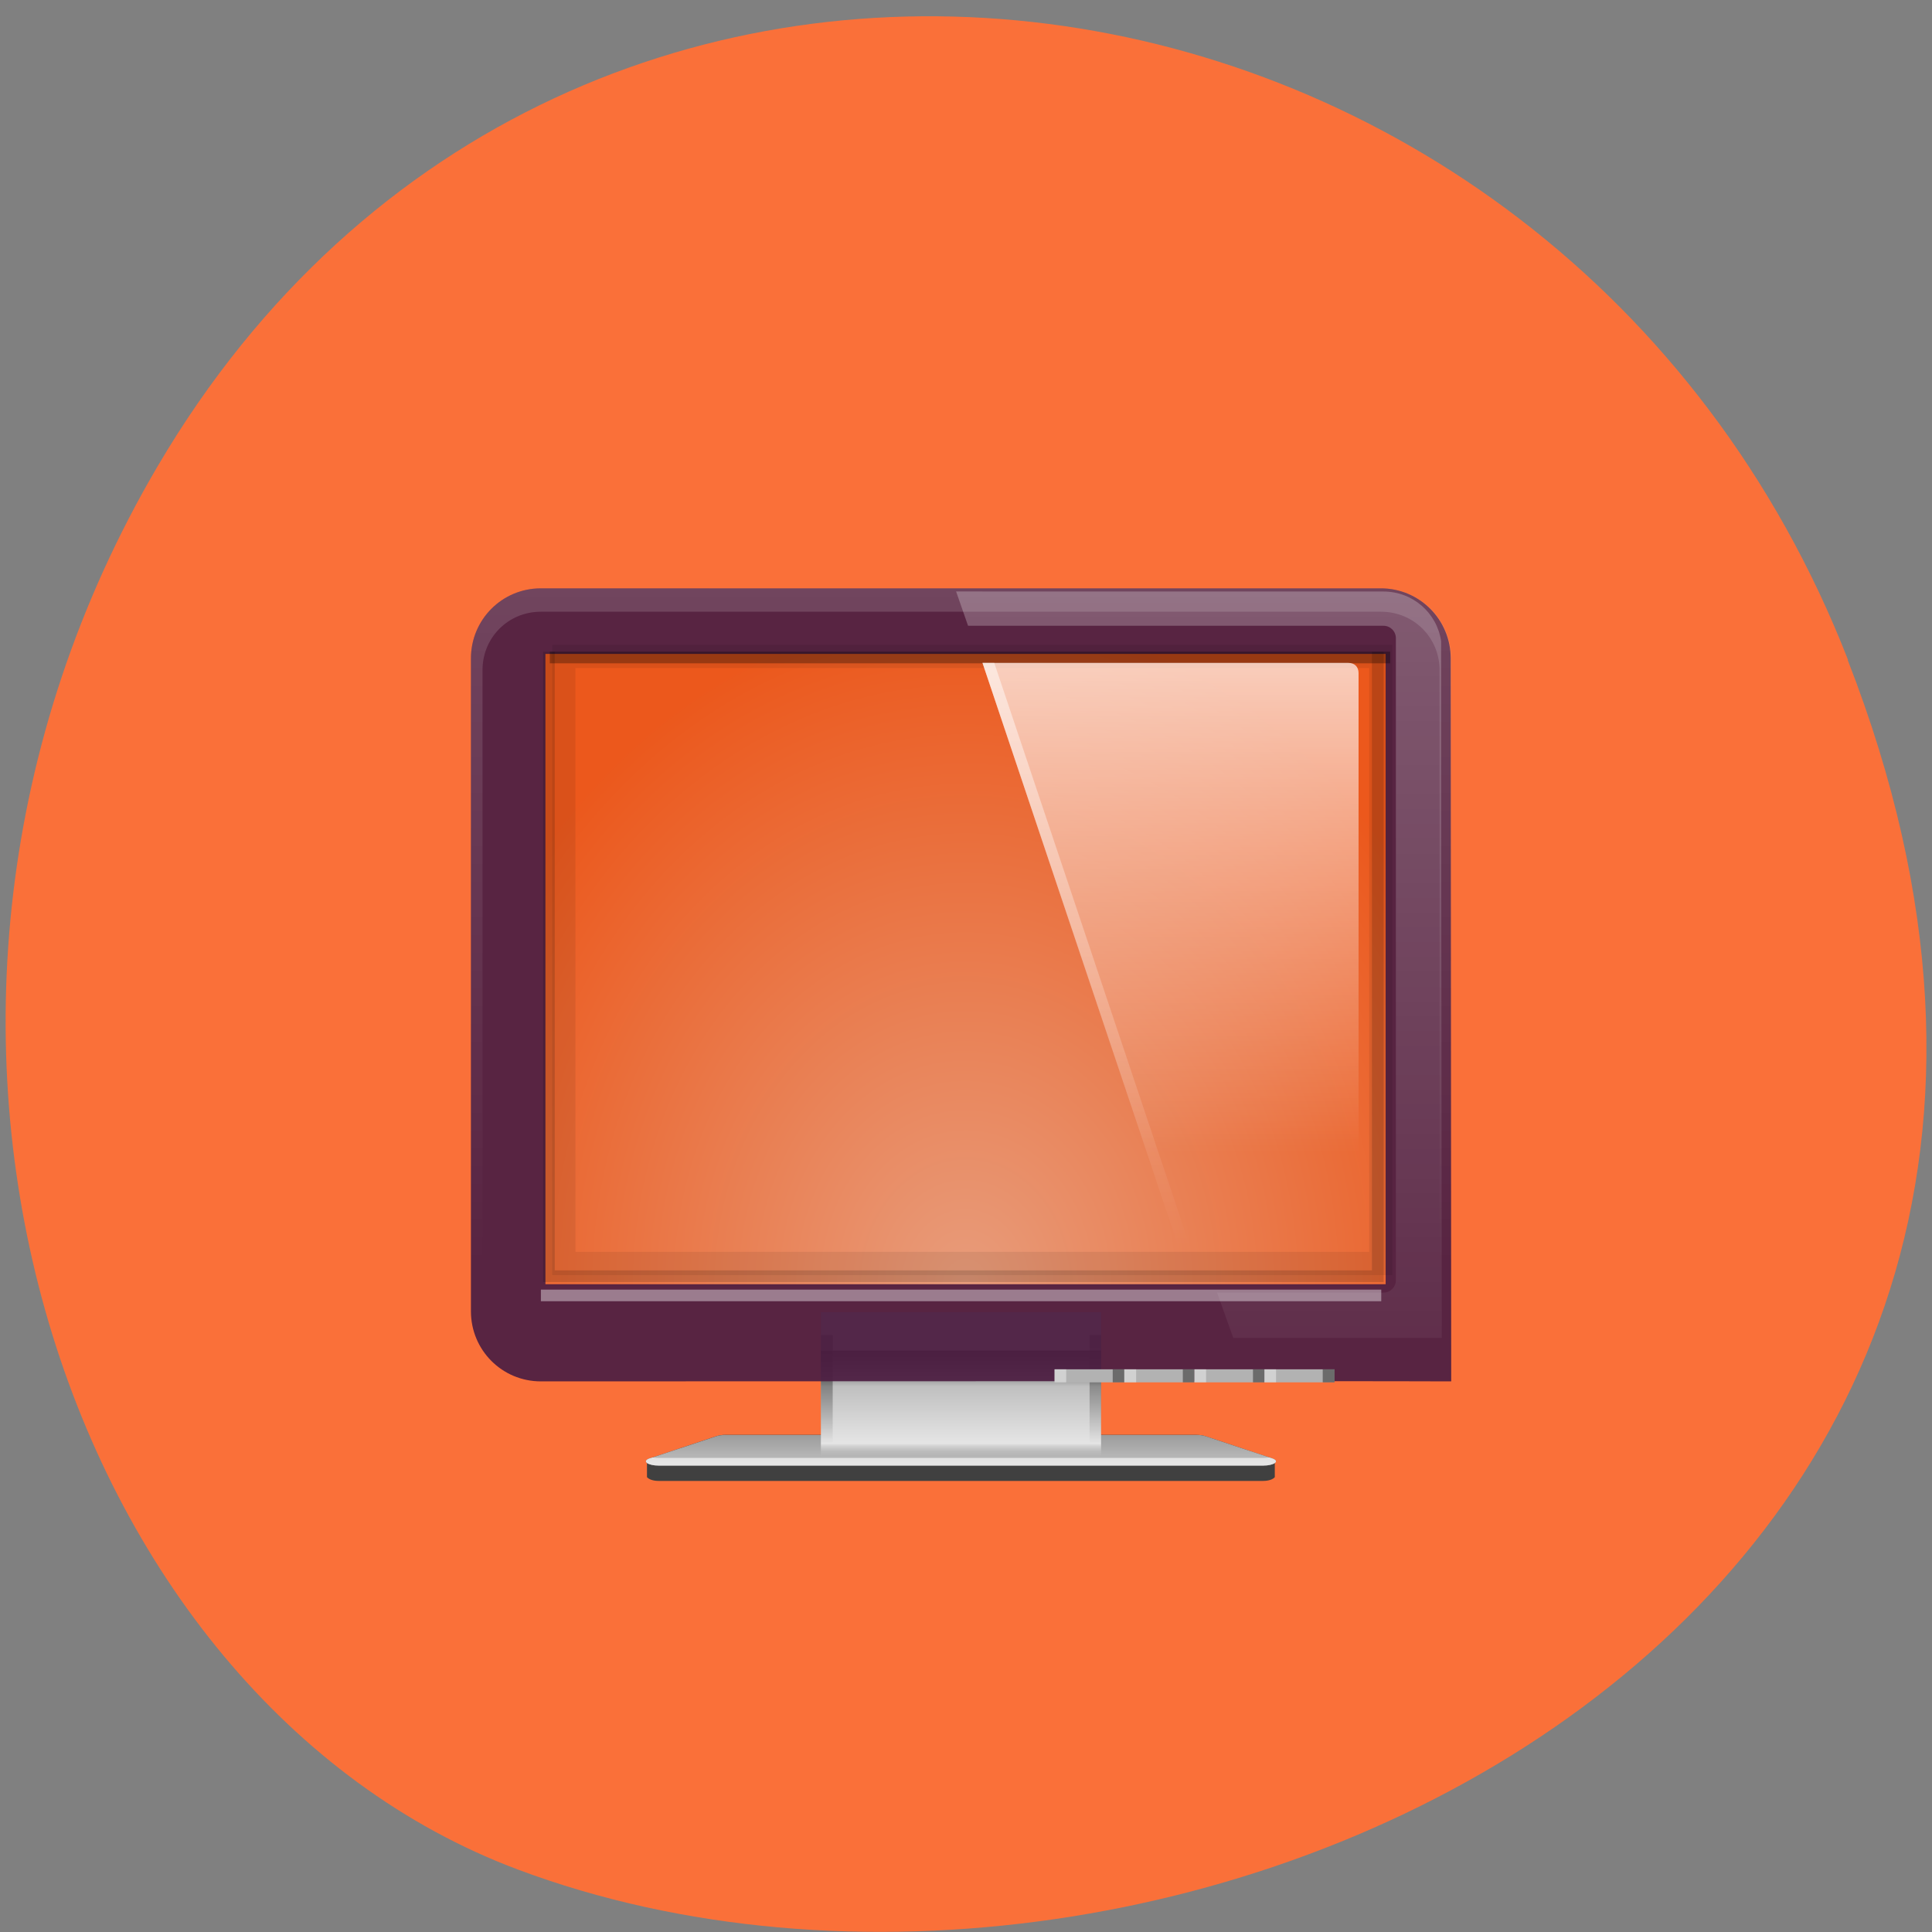 <svg xmlns="http://www.w3.org/2000/svg" viewBox="0 0 48 48" xmlns:xlink="http://www.w3.org/1999/xlink"><rect x="0" y="0" width="48" height="48" fill="#808080" stroke="none"/><defs><linearGradient id="4" gradientUnits="userSpaceOnUse" y1="66.995" x2="0" y2="78.31" gradientTransform="matrix(0.29 0 0 0.08 9.958 28.18)"><stop stop-color="#000" stop-opacity="0.8"/><stop offset="1" stop-color="#000" stop-opacity="0"/></linearGradient><linearGradient id="9" gradientUnits="userSpaceOnUse" y1="3.063" x2="0" y2="84" gradientTransform="matrix(0.29 0 0 0.29 10.593 13.534)"><stop stop-color="#fff" stop-opacity="0.251"/><stop offset="1" stop-color="#fff" stop-opacity="0"/></linearGradient><linearGradient id="8" gradientUnits="userSpaceOnUse" y1="10.125" x2="0" y2="52" gradientTransform="matrix(0.29 0 0 0.29 10.593 13.534)"><stop stop-color="#fff" stop-opacity="0.702"/><stop offset="1" stop-color="#fff" stop-opacity="0"/></linearGradient><linearGradient id="7" gradientUnits="userSpaceOnUse" y1="10.125" x2="0" y2="60" gradientTransform="matrix(0.29 0 0 0.29 10.593 13.534)"><stop stop-color="#fff" stop-opacity="0.502"/><stop offset="1" stop-color="#fff" stop-opacity="0"/></linearGradient><linearGradient id="5" gradientUnits="userSpaceOnUse" y1="2" x2="0" y2="59.893" gradientTransform="matrix(0.29 0 0 0.29 10.538 14.04)"><stop stop-color="#fff" stop-opacity="0.149"/><stop offset="1" stop-color="#fff" stop-opacity="0"/></linearGradient><linearGradient id="0" gradientUnits="userSpaceOnUse" y1="91.13" x2="0" y2="82.82" gradientTransform="matrix(0.278 0 0 0.092 10.523 27.997)"><stop stop-color="#bfbfbf"/><stop offset="1" stop-color="#9a9a9a"/></linearGradient><linearGradient id="3" gradientUnits="userSpaceOnUse" y1="71" x2="0" y2="85.03" gradientTransform="matrix(0.29 0 0 0.191 9.958 19.639)" xlink:href="#2"/><linearGradient id="1" gradientUnits="userSpaceOnUse" y1="87.07" x2="0" y2="73.3" gradientTransform="matrix(0.29 0 0 0.191 9.958 19.639)"><stop stop-color="#ababab" stop-opacity="0"/><stop offset="0.156" stop-color="#e5e5e5"/><stop offset="1" stop-color="#aaa"/></linearGradient><linearGradient id="2" gradientUnits="userSpaceOnUse" y1="73.09" x2="0" y2="85" gradientTransform="matrix(0.29 0 0 0.191 9.958 19.639)"><stop stop-color="#000" stop-opacity="0.502"/><stop offset="1" stop-color="#000" stop-opacity="0"/></linearGradient><radialGradient id="6" gradientUnits="userSpaceOnUse" cx="48" cy="4.313" r="35.938" gradientTransform="matrix(0 -0.47 0.387 0 22.318 54.53)"><stop stop-color="#f1a47f" stop-opacity="0.941"/><stop offset="1" stop-color="#f55b19" stop-opacity="0.941"/></radialGradient></defs><path d="m 45.906 16.398 c 9.316 23.891 -16.789 36.14 -33.04 30.05 c -11.344 -4.25 -16.996 -21.19 -8.941 -34.879 c 10.168 -17.277 34.801 -13.602 41.988 4.824" fill="#fa7039"/><path d="m 17.977 35.648 c -0.063 0.004 -0.125 0.016 -0.172 0.031 l -1.668 0.555 c -0.09 0.031 -0.113 0.074 -0.063 0.113 v 0.352 c 0.051 0.059 0.16 0.094 0.289 0.094 h 15.02 c 0.129 0 0.242 -0.035 0.289 -0.094 v -0.352 c 0.051 -0.039 0.027 -0.082 -0.063 -0.113 l -1.668 -0.555 c -0.059 -0.02 -0.141 -0.031 -0.227 -0.031 h -11.688 c -0.02 0 -0.035 0 -0.055 0" fill="#404040"/><path d="m 17.973 35.652 c -0.063 0.004 -0.121 0.012 -0.164 0.027 l -1.672 0.555 c -0.09 0.031 -0.113 0.074 -0.066 0.113 c 0.051 0.039 0.168 0.066 0.293 0.066 h 15.02 c 0.129 0 0.242 -0.027 0.293 -0.066 c 0.051 -0.039 0.023 -0.082 -0.066 -0.113 l -1.668 -0.555 c -0.063 -0.02 -0.145 -0.031 -0.227 -0.027 h -11.684 c -0.023 -0.004 -0.043 -0.004 -0.063 0" fill="url(#0)"/><path d="m 16.219 36.21 l -0.082 0.023 c -0.09 0.031 -0.113 0.074 -0.063 0.113 c 0.051 0.039 0.16 0.066 0.289 0.066 h 15.02 c 0.129 0 0.242 -0.027 0.293 -0.066 c 0.047 -0.039 0.023 -0.082 -0.066 -0.113 l -0.082 -0.023 c -0.043 0.008 -0.09 0.012 -0.145 0.012 h -15.02 c -0.051 0 -0.098 -0.004 -0.145 -0.012" fill="#fff" fill-opacity="0.6"/><path d="m 20.395 32.602 h 6.961 v 3.621 h -6.961" fill="url(#1)"/><path d="m 20.395 33.17 h 0.293 v 2.668 h -0.293" fill="url(#2)"/><path d="m 27.07 33.17 h 0.289 v 2.668 h -0.289" fill="url(#3)"/><path d="m 20.395 33.555 h 6.961 v 1.523 h -6.961" fill="url(#4)"/><path d="m 13.438 14.617 h 20.867 c 0.965 0 1.738 0.777 1.738 1.742 l 0.012 17.961 c -2.363 -0.012 -16.648 0 -22.617 0 c -0.965 0 -1.738 -0.777 -1.738 -1.742 v -16.219 c 0 -0.965 0.773 -1.742 1.738 -1.742" fill="#4e1f43" fill-opacity="0.941"/><path d="m 13.438 14.617 c -0.965 0 -1.738 0.777 -1.738 1.742 v 15.668 c 0 0.098 0.012 0.191 0.027 0.281 c 0.012 0.086 0.027 0.176 0.051 0.254 c 0.004 0.012 0.008 0.02 0.012 0.027 c 0.027 0.086 0.066 0.16 0.109 0.238 c 0.039 0.078 0.09 0.152 0.145 0.227 c 0.051 0.07 0.105 0.137 0.172 0.199 c 0.125 0.121 0.273 0.234 0.434 0.316 c 0.082 0.039 0.168 0.07 0.254 0.098 c -0.074 -0.027 -0.141 -0.066 -0.207 -0.105 c -0.004 -0.004 -0.008 0 -0.012 0 c -0.008 -0.008 -0.016 -0.016 -0.027 -0.02 c -0.031 -0.023 -0.066 -0.047 -0.098 -0.074 c -0.031 -0.023 -0.063 -0.047 -0.09 -0.07 c -0.055 -0.047 -0.102 -0.102 -0.145 -0.156 c -0.031 -0.035 -0.066 -0.074 -0.094 -0.117 c -0.008 -0.012 -0.008 -0.023 -0.016 -0.035 c -0.02 -0.031 -0.039 -0.059 -0.055 -0.09 c -0.031 -0.059 -0.063 -0.121 -0.082 -0.184 c -0.004 -0.004 -0.008 -0.012 -0.008 -0.016 c -0.012 -0.027 -0.012 -0.055 -0.02 -0.082 c -0.008 -0.031 -0.02 -0.059 -0.027 -0.09 c -0.023 -0.102 -0.035 -0.203 -0.035 -0.309 v -15.672 c 0 -0.809 0.641 -1.449 1.449 -1.449 h 20.875 c 0.809 0 1.453 0.641 1.453 1.449 v 15.672 c 0 0.105 -0.016 0.207 -0.039 0.309 c -0.012 0.059 -0.023 0.113 -0.043 0.172 c -0.004 0.004 -0.008 0.012 -0.012 0.016 c -0.016 0.051 -0.039 0.109 -0.063 0.156 c -0.012 0.023 -0.023 0.047 -0.035 0.07 c -0.016 0.031 -0.039 0.055 -0.055 0.082 c -0.027 0.043 -0.059 0.082 -0.09 0.117 c -0.043 0.051 -0.09 0.102 -0.137 0.145 c -0.004 0.004 -0.008 0.008 -0.008 0.012 c -0.043 0.035 -0.086 0.066 -0.129 0.098 c -0.031 0.023 -0.059 0.047 -0.09 0.066 c -0.004 0 -0.008 -0.004 -0.008 0 c -0.07 0.039 -0.137 0.078 -0.211 0.105 c 0.09 -0.027 0.172 -0.059 0.254 -0.098 c 0.16 -0.082 0.309 -0.195 0.434 -0.316 c 0.066 -0.063 0.121 -0.129 0.176 -0.199 c 0.051 -0.074 0.102 -0.148 0.145 -0.227 c 0.039 -0.078 0.078 -0.152 0.105 -0.238 c 0.004 -0.008 0.008 -0.016 0.012 -0.027 c 0.023 -0.078 0.039 -0.168 0.055 -0.254 c 0.016 -0.09 0.027 -0.184 0.027 -0.281 v -15.668 c 0 -0.965 -0.777 -1.742 -1.742 -1.742" fill="url(#5)"/><path d="m 34.426 31.906 v -15.66 h -20.875 v 15.66" fill="url(#6)"/><path d="m 13.719 16.02 v 15.66 h 20.875 v -15.66 m -20.297 0.578 h 19.719 v 14.504 h -19.719" fill-opacity="0.078"/><path d="m 10.688 7.924 v 52.996 h 71.01 v -52.996" transform="matrix(0.29 0 0 0.29 10.538 14.04)" stroke-opacity="0.149" fill="none" stroke="#000" stroke-linecap="square"/><path d="m 13.438 32.04 h 20.879 v 0.289 h -20.879" fill="#fff" fill-opacity="0.4"/><path d="m 13.66 16.191 v 0.289 h 20.879 v -0.289" fill-opacity="0.302"/><g fill-rule="evenodd"><path d="m 24.41 16.469 l 4.941 14.723 h 0.289 l -4.938 -14.723" fill="url(#7)"/><path d="m 24.41 16.469 l 4.941 14.723 h 4.148 c 0.156 0 0.254 -0.098 0.254 -0.254 v -14.215 c 0 -0.156 -0.098 -0.254 -0.254 -0.254" fill="url(#8)"/><path d="m 23.754 14.695 l 0.297 0.852 h 10.32 c 0.172 0 0.309 0.137 0.309 0.309 v 15.953 c 0 0.168 -0.137 0.305 -0.309 0.305 h -4.133 l 0.402 1.125 h 5.18 c 0.004 0.012 -0.016 -12.02 -0.016 -17.313 c -0.105 -0.699 -0.703 -1.23 -1.434 -1.23" fill="url(#9)"/></g><path d="m 26.2 34.02 h 1.738 v 0.324 h -1.738" fill="#b2b2b2"/><g fill-opacity="0.4"><path d="m 26.2 34.02 h 0.289 v 0.324 h -0.289" fill="#fff"/><path d="m 27.645 34.02 h 0.289 v 0.324 h -0.289"/></g><path d="m 27.934 34.02 h 1.742 v 0.324 h -1.742" fill="#b2b2b2"/><g fill-opacity="0.4"><path d="m 27.934 34.02 h 0.293 v 0.324 h -0.293" fill="#fff"/><path d="m 29.387 34.02 h 0.289 v 0.324 h -0.289"/></g><path d="m 29.676 34.02 h 1.738 v 0.324 h -1.738" fill="#b2b2b2"/><g fill-opacity="0.4"><path d="m 29.676 34.02 h 0.289 v 0.324 h -0.289" fill="#fff"/><path d="m 31.13 34.02 h 0.289 v 0.324 h -0.289"/></g><path d="m 31.414 34.02 h 1.742 v 0.324 h -1.742" fill="#b2b2b2"/><g fill-opacity="0.4"><path d="m 31.414 34.02 h 0.289 v 0.324 h -0.289" fill="#fff"/><path d="m 32.863 34.02 h 0.293 v 0.324 h -0.293"/></g></svg>